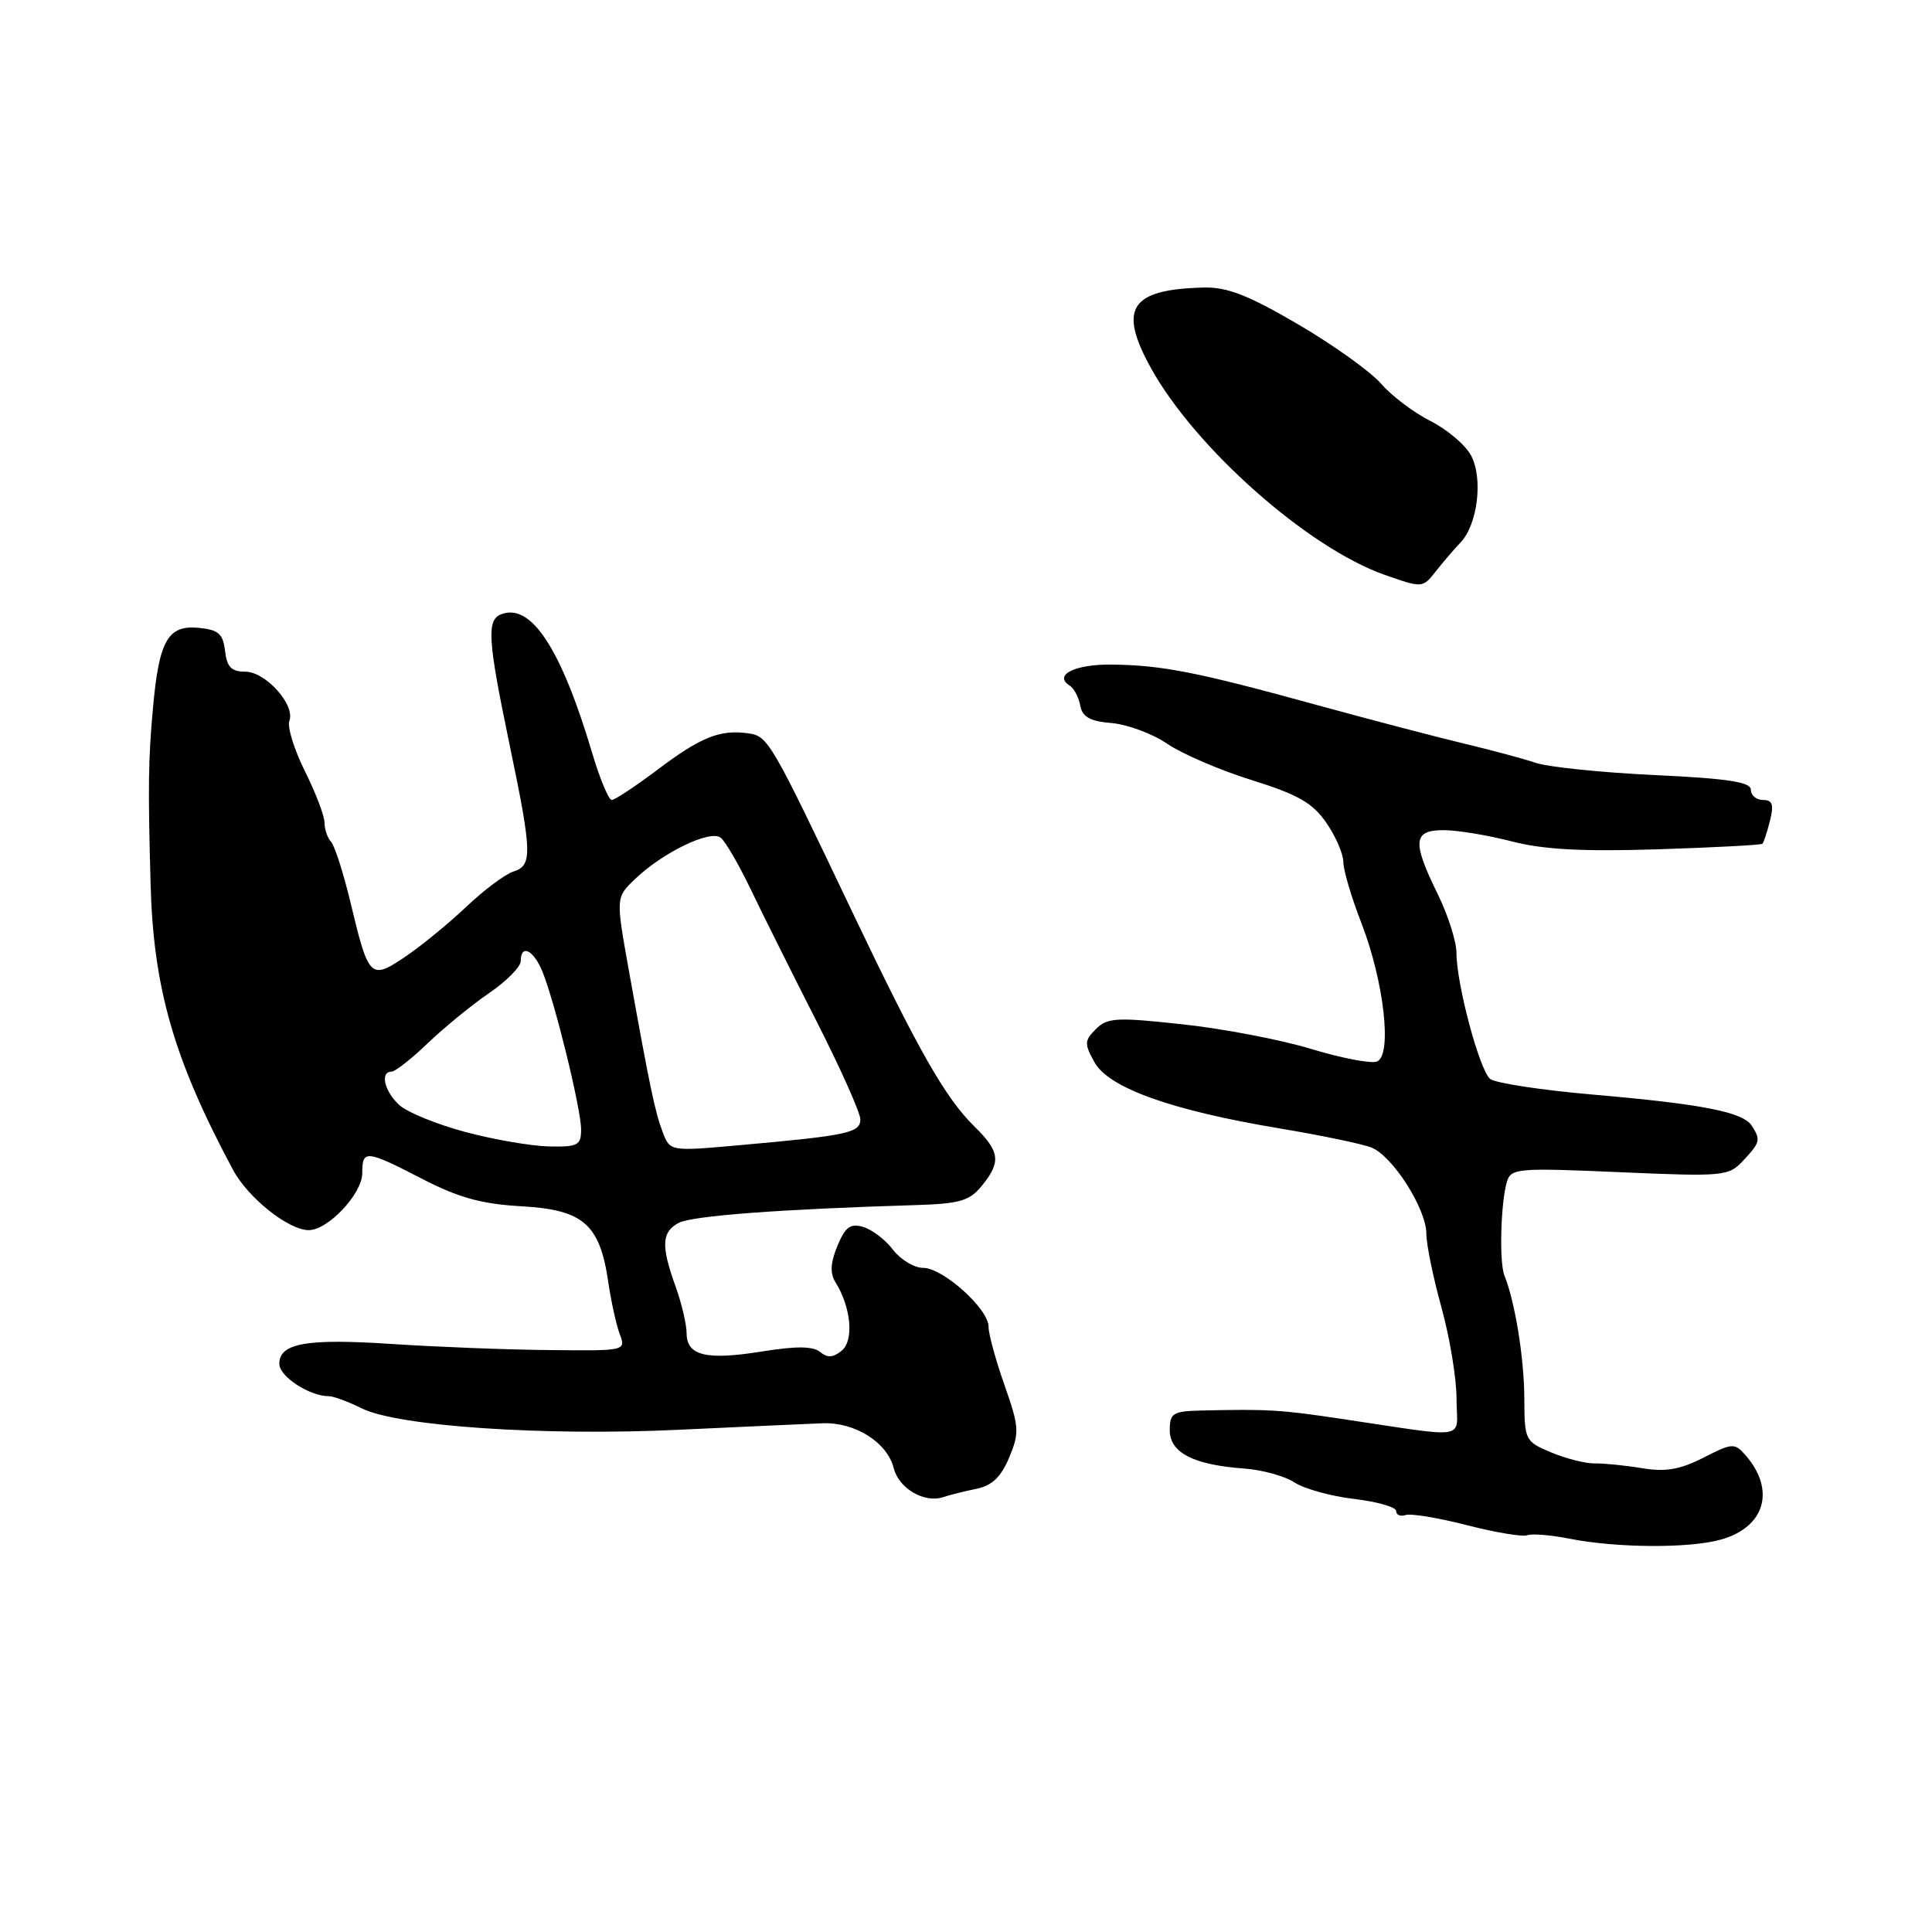 <?xml version="1.0" encoding="UTF-8" standalone="no"?>
<!DOCTYPE svg PUBLIC "-//W3C//DTD SVG 1.1//EN" "http://www.w3.org/Graphics/SVG/1.1/DTD/svg11.dtd" >
<svg xmlns="http://www.w3.org/2000/svg" xmlns:xlink="http://www.w3.org/1999/xlink" version="1.1" viewBox="0 0 256 256">
 <g >
 <path fill="currentColor"
d=" M 228.00 204.01 C 233.88 202.38 235.33 197.42 231.26 192.79 C 229.85 191.18 229.52 191.20 225.71 193.15 C 222.61 194.73 220.70 195.06 217.58 194.54 C 215.33 194.17 212.52 193.89 211.33 193.91 C 210.14 193.94 207.55 193.29 205.58 192.47 C 202.07 191.00 202.00 190.86 201.98 185.24 C 201.95 179.90 200.75 172.51 199.34 169.00 C 198.64 167.26 198.85 159.37 199.67 156.60 C 200.20 154.81 201.06 154.73 214.60 155.32 C 228.45 155.92 229.05 155.86 230.99 153.78 C 233.24 151.37 233.32 151.05 232.13 149.18 C 230.97 147.35 225.61 146.30 211.08 145.04 C 204.26 144.45 198.12 143.51 197.45 142.96 C 196.04 141.79 193.00 130.43 192.99 126.29 C 192.99 124.76 191.87 121.25 190.52 118.50 C 187.09 111.52 187.23 110.00 191.29 110.00 C 193.10 110.00 197.14 110.67 200.28 111.48 C 204.46 112.57 209.60 112.85 219.60 112.54 C 227.09 112.30 233.36 111.97 233.53 111.80 C 233.70 111.63 234.15 110.26 234.53 108.75 C 235.07 106.60 234.86 106.00 233.61 106.00 C 232.72 106.00 232.00 105.39 232.00 104.65 C 232.00 103.62 228.98 103.16 219.25 102.70 C 212.24 102.37 205.15 101.64 203.50 101.08 C 201.85 100.53 197.57 99.38 194.00 98.53 C 190.43 97.68 181.65 95.38 174.50 93.42 C 158.60 89.04 153.99 88.14 147.31 88.06 C 142.41 88.00 139.53 89.46 141.76 90.86 C 142.31 91.21 142.94 92.40 143.14 93.50 C 143.42 95.01 144.45 95.58 147.31 95.81 C 149.39 95.99 152.72 97.22 154.69 98.57 C 156.67 99.91 161.71 102.08 165.90 103.38 C 172.01 105.29 173.94 106.40 175.75 109.03 C 176.99 110.82 178.00 113.16 178.00 114.23 C 178.00 115.29 179.08 118.94 180.40 122.33 C 183.40 130.07 184.50 139.87 182.45 140.66 C 181.67 140.96 177.76 140.21 173.77 139.00 C 169.77 137.78 162.10 136.31 156.71 135.73 C 147.94 134.77 146.73 134.84 145.21 136.36 C 143.68 137.90 143.66 138.30 145.04 140.78 C 146.93 144.16 155.26 147.14 169.50 149.51 C 175.00 150.43 180.50 151.57 181.71 152.05 C 184.53 153.16 189.00 160.18 189.00 163.49 C 189.00 164.89 189.90 169.27 191.00 173.24 C 192.10 177.21 193.00 182.67 193.00 185.36 C 193.00 190.93 195.09 190.58 177.50 187.97 C 169.68 186.80 167.95 186.70 159.25 186.90 C 155.40 186.99 155.00 187.24 155.00 189.52 C 155.00 192.49 158.14 194.10 164.85 194.59 C 167.25 194.76 170.26 195.59 171.54 196.44 C 172.83 197.28 176.38 198.26 179.44 198.62 C 182.50 198.98 185.00 199.70 185.00 200.22 C 185.00 200.74 185.56 200.98 186.25 200.75 C 186.94 200.52 190.59 201.12 194.36 202.09 C 198.13 203.06 201.73 203.66 202.36 203.43 C 202.99 203.19 205.53 203.40 208.00 203.89 C 214.22 205.12 223.81 205.18 228.00 204.01 Z  M 129.36 197.28 C 131.45 196.86 132.63 195.73 133.72 193.13 C 135.10 189.83 135.05 189.08 133.10 183.53 C 131.93 180.21 130.98 176.74 130.99 175.80 C 131.00 173.45 124.97 168.01 122.33 168.00 C 121.14 168.00 119.34 166.92 118.33 165.60 C 117.33 164.28 115.55 162.92 114.38 162.58 C 112.68 162.07 112.01 162.57 110.96 165.09 C 110.04 167.33 109.96 168.71 110.70 169.90 C 112.77 173.20 113.18 177.61 111.54 178.96 C 110.41 179.90 109.65 179.95 108.68 179.15 C 107.74 178.37 105.54 178.35 101.08 179.06 C 93.61 180.27 91.01 179.66 90.98 176.68 C 90.98 175.48 90.32 172.70 89.53 170.50 C 87.57 165.07 87.66 163.25 89.93 162.04 C 91.68 161.10 103.41 160.22 121.35 159.68 C 127.19 159.50 128.48 159.12 130.10 157.12 C 132.67 153.96 132.50 152.59 129.15 149.30 C 125.27 145.50 121.72 139.26 113.01 121.00 C 102.10 98.09 101.78 97.54 99.14 97.17 C 95.41 96.64 92.87 97.66 87.15 101.97 C 84.21 104.18 81.47 106.00 81.06 106.00 C 80.65 106.00 79.48 103.19 78.46 99.75 C 74.34 85.92 70.38 79.87 66.42 81.39 C 64.46 82.14 64.62 84.72 67.49 98.52 C 70.53 113.10 70.57 114.68 68.02 115.49 C 66.93 115.84 64.11 117.94 61.77 120.17 C 59.42 122.39 55.78 125.37 53.67 126.79 C 49.09 129.88 48.84 129.64 46.43 119.53 C 45.50 115.66 44.35 112.07 43.87 111.55 C 43.39 111.03 43.00 109.88 43.00 109.00 C 43.00 108.11 41.83 105.05 40.40 102.18 C 38.97 99.31 38.05 96.32 38.34 95.54 C 39.16 93.42 35.21 89.00 32.49 89.00 C 30.66 89.00 30.06 88.38 29.82 86.25 C 29.55 83.97 28.95 83.45 26.32 83.19 C 22.25 82.80 21.07 84.86 20.27 93.81 C 19.65 100.68 19.60 104.02 19.95 117.00 C 20.31 130.92 23.03 140.37 30.87 155.00 C 32.86 158.72 38.23 163.00 40.91 163.00 C 43.47 163.00 48.00 158.18 48.00 155.46 C 48.00 152.31 48.47 152.35 55.97 156.22 C 60.78 158.70 63.81 159.54 69.13 159.84 C 77.28 160.30 79.47 162.20 80.59 169.82 C 80.96 172.39 81.65 175.51 82.11 176.75 C 82.95 179.00 82.93 179.00 72.73 178.89 C 67.10 178.84 57.78 178.47 52.00 178.09 C 40.62 177.33 37.00 177.97 37.01 180.73 C 37.02 182.39 41.00 185.00 43.55 185.00 C 44.18 185.00 46.14 185.72 47.92 186.61 C 52.70 188.99 72.07 190.30 90.00 189.45 C 98.53 189.05 107.08 188.66 109.00 188.59 C 113.30 188.43 117.56 191.12 118.42 194.53 C 119.10 197.24 122.49 199.22 125.00 198.37 C 125.83 198.09 127.79 197.60 129.36 197.28 Z  M 193.53 71.88 C 195.80 69.50 196.54 63.38 194.92 60.35 C 194.18 58.96 191.75 56.90 189.53 55.78 C 187.31 54.66 184.38 52.44 183.00 50.84 C 181.62 49.25 176.68 45.71 172.00 42.97 C 165.42 39.12 162.60 38.02 159.50 38.10 C 149.78 38.34 148.13 40.84 152.49 48.74 C 158.35 59.36 173.33 72.62 183.50 76.18 C 188.47 77.92 188.51 77.92 190.24 75.72 C 191.20 74.50 192.68 72.77 193.53 71.88 Z  M 87.82 150.04 C 86.79 147.33 86.13 144.17 83.35 128.72 C 81.60 118.95 81.60 118.95 84.05 116.57 C 87.73 112.99 94.15 109.88 95.51 111.01 C 96.14 111.53 97.89 114.55 99.42 117.73 C 100.94 120.90 104.84 128.73 108.09 135.11 C 111.34 141.50 114.00 147.44 114.00 148.32 C 114.00 150.10 112.36 150.46 98.14 151.73 C 88.79 152.57 88.79 152.57 87.82 150.04 Z  M 61.68 150.00 C 57.93 149.00 53.99 147.40 52.93 146.44 C 50.94 144.64 50.32 142.00 51.88 142.00 C 52.36 142.00 54.51 140.31 56.66 138.25 C 58.81 136.19 62.46 133.20 64.78 131.61 C 67.10 130.03 69.00 128.11 69.00 127.36 C 69.00 125.04 70.70 125.86 71.88 128.75 C 73.54 132.84 77.00 146.97 77.00 149.66 C 77.00 151.76 76.56 151.99 72.75 151.91 C 70.41 151.86 65.43 151.00 61.68 150.00 Z "/>
</g>
</svg>